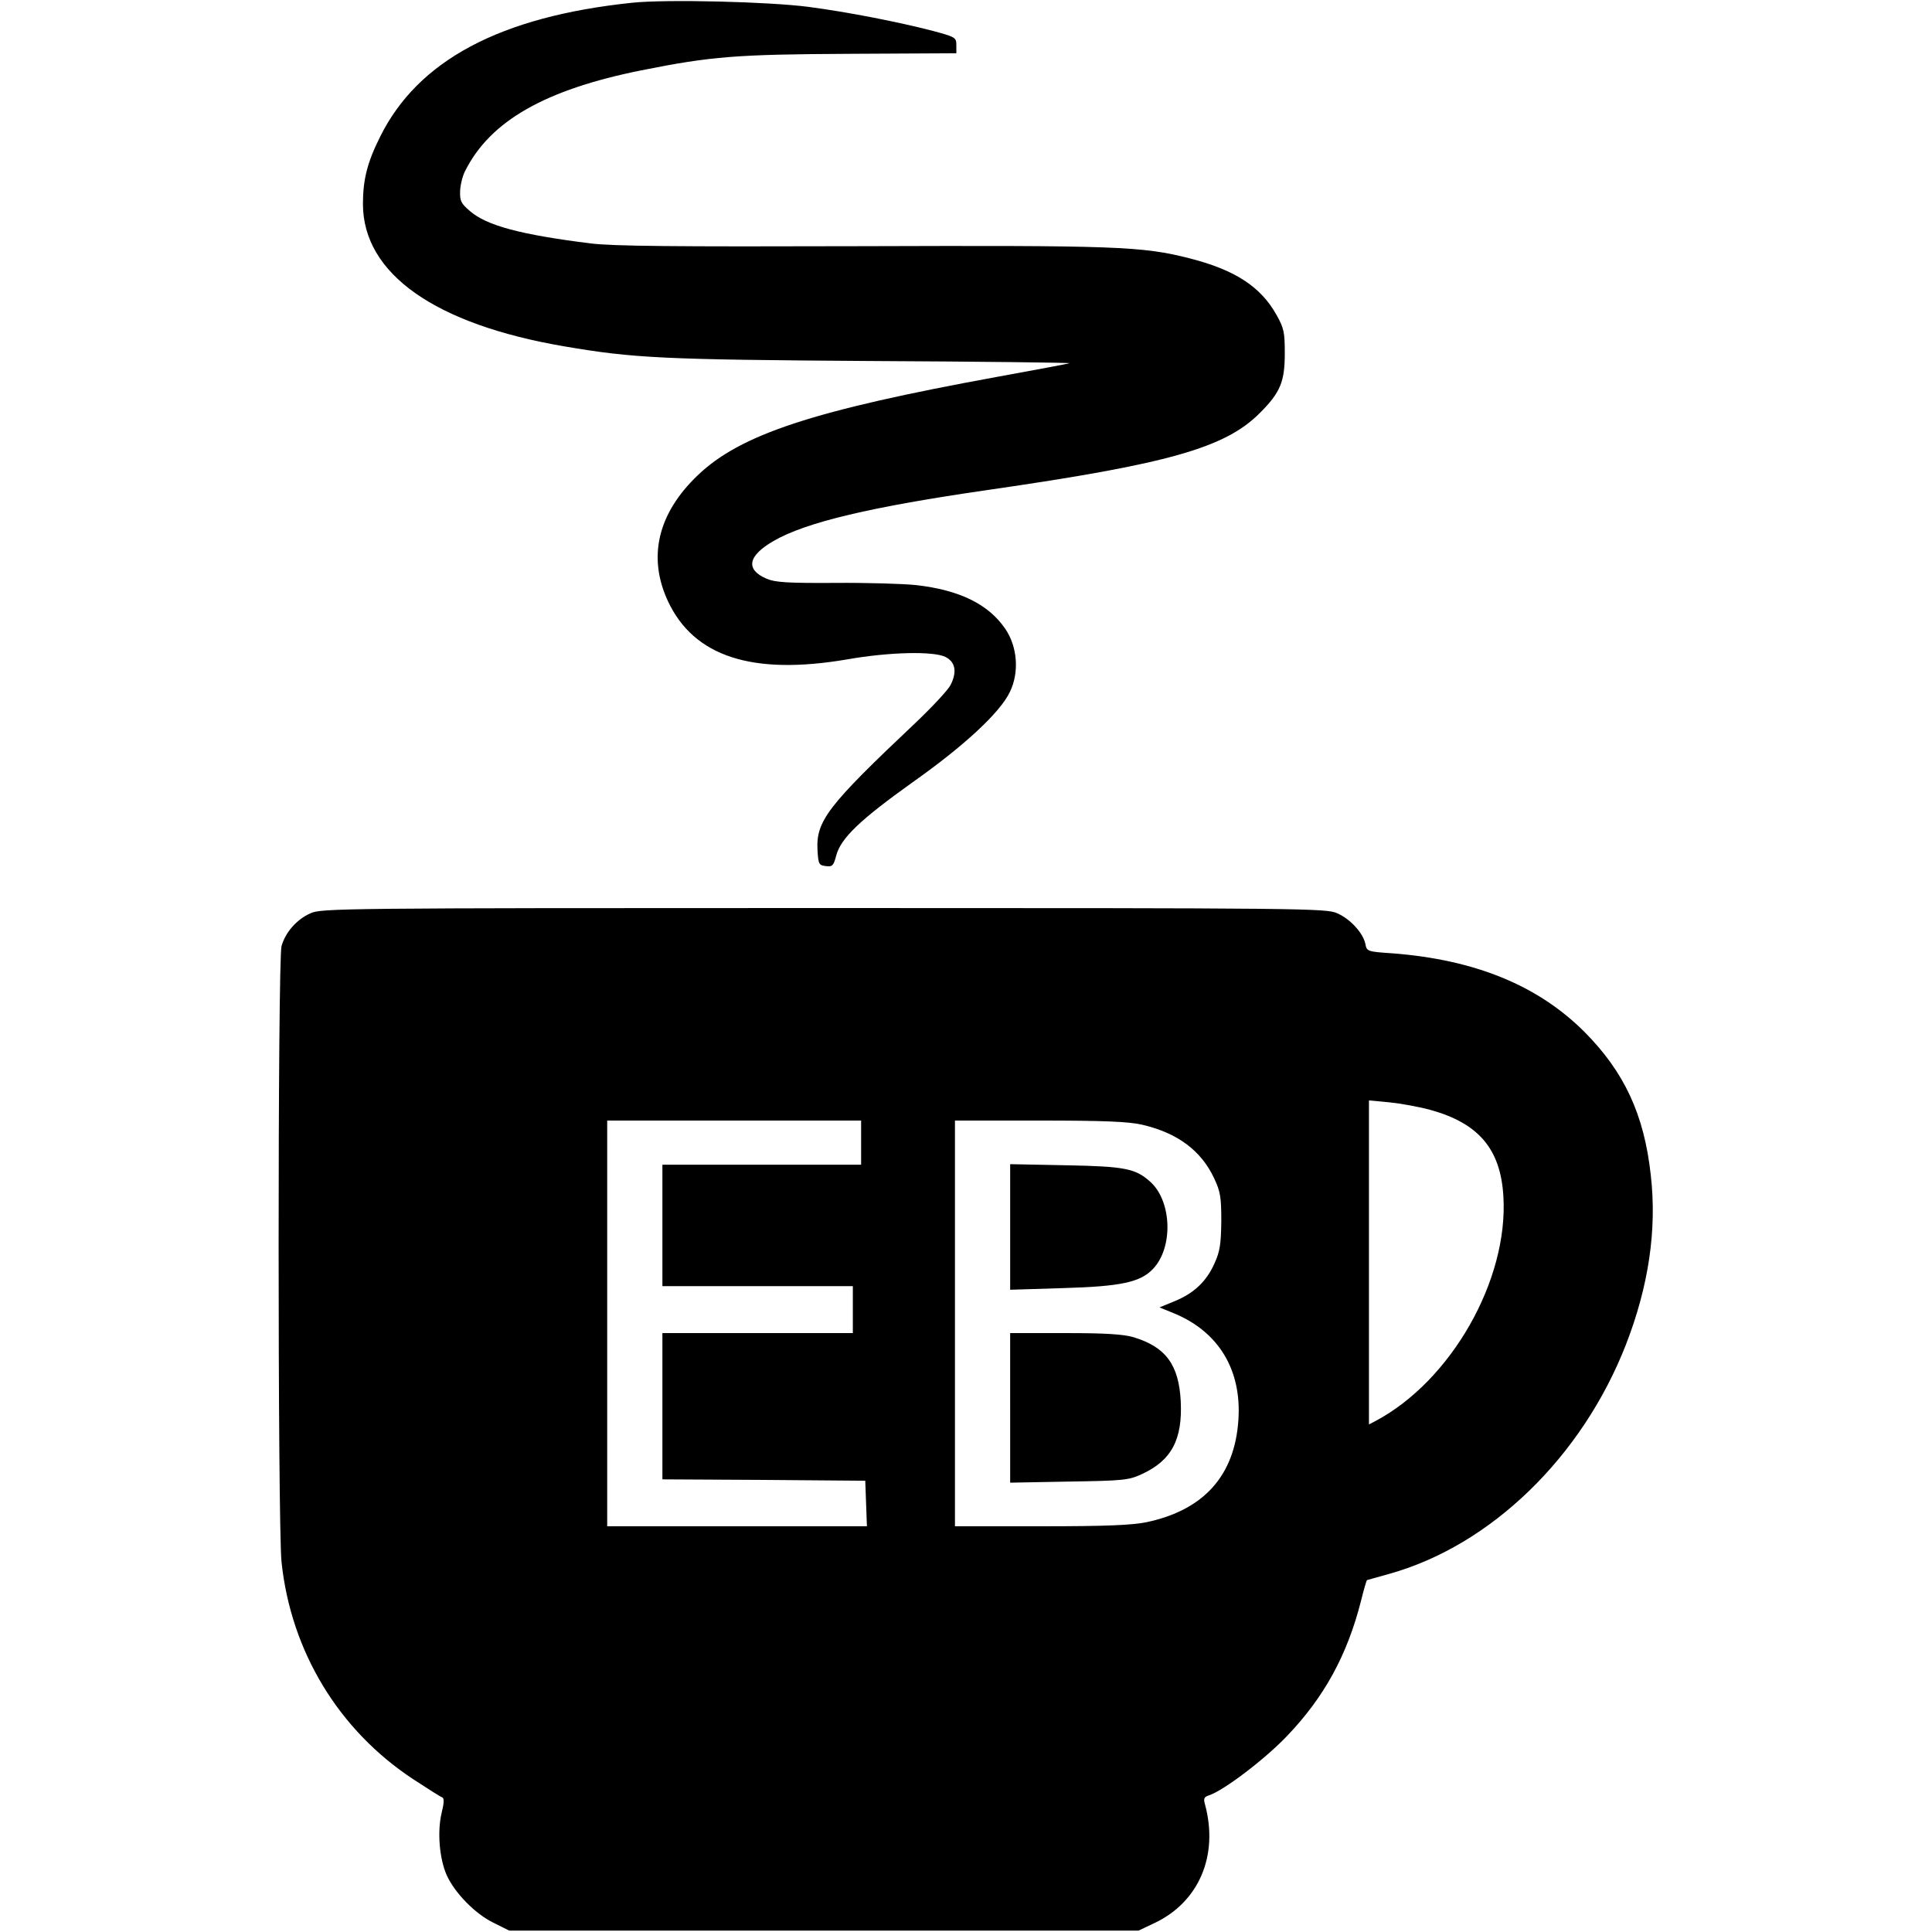 <?xml version="1.0" standalone="no"?>
<!DOCTYPE svg PUBLIC "-//W3C//DTD SVG 20010904//EN"
 "http://www.w3.org/TR/2001/REC-SVG-20010904/DTD/svg10.dtd">
<svg version="1.0" xmlns="http://www.w3.org/2000/svg"
 width="700pt" height="700pt" viewBox="0 0 700 700"
 preserveAspectRatio="xMidYMid meet">
<g transform="translate(0,700) scale(0.1,-0.1)"
fill="#000000" stroke="none">
<path d="M2290 6990 c-478 -50 -776 -209 -913 -486 -47 -94 -62 -156 -62 -244
1 -252 261 -435 730 -515 252 -43 358 -48 1110 -53 402 -2 726 -6 720 -8 -5
-2 -122 -24 -260 -49 -669 -122 -933 -209 -1088 -358 -144 -138 -181 -296
-107 -455 94 -201 305 -270 650 -211 154 27 312 30 355 9 37 -18 43 -55 19
-102 -9 -18 -67 -80 -128 -138 -318 -300 -360 -355 -354 -461 3 -50 5 -54 30
-57 24 -3 28 1 38 39 17 63 88 130 277 265 187 132 317 253 352 327 35 72 27
165 -17 229 -61 89 -165 140 -322 158 -47 5 -180 9 -295 8 -171 -1 -217 2
-247 15 -78 33 -69 83 25 137 117 68 355 124 778 185 651 94 858 152 984 279
74 74 90 113 90 216 0 76 -3 91 -30 139 -57 102 -150 163 -315 205 -172 44
-267 47 -1195 44 -676 -2 -893 0 -975 10 -256 32 -377 65 -437 117 -33 28 -37
37 -36 73 1 22 9 56 19 74 91 180 289 293 637 363 255 51 346 58 757 60 l385
2 0 29 c0 28 -3 30 -85 52 -123 32 -306 68 -450 87 -146 19 -517 28 -640 15z"/>
<path d="M1125 3691 c-50 -22 -91 -69 -105 -119 -14 -51 -14 -2093 0 -2231 34
-324 207 -610 478 -788 52 -34 99 -64 104 -65 8 -3 7 -21 -2 -57 -16 -68 -8
-164 18 -224 29 -65 104 -142 171 -174 l56 -28 1140 0 1140 0 57 27 c162 76
234 245 184 430 -6 21 -4 27 14 33 53 17 203 131 283 215 135 141 218 293 268
489 10 41 20 75 22 76 1 0 38 11 82 23 367 103 697 423 856 830 82 211 113
416 90 615 -24 219 -96 373 -240 518 -169 169 -397 262 -697 285 -90 6 -92 7
-97 34 -8 39 -54 90 -102 111 -38 18 -116 19 -1860 19 -1744 0 -1822 -1 -1860
-19z m4056 -712 c176 -48 256 -142 266 -313 19 -304 -190 -670 -464 -815 l-23
-12 0 587 0 587 74 -7 c40 -4 107 -16 147 -27z m-2061 -119 l0 -80 -360 0
-360 0 0 -220 0 -220 345 0 345 0 0 -85 0 -85 -345 0 -345 0 0 -265 0 -265
368 -2 367 -3 3 -82 3 -83 -471 0 -470 0 0 735 0 735 460 0 460 0 0 -80z
m1018 65 c129 -30 214 -94 261 -194 23 -49 26 -69 26 -156 -1 -82 -5 -109 -24
-151 -29 -66 -74 -109 -144 -138 l-56 -23 54 -22 c161 -67 244 -205 232 -385
-13 -202 -125 -327 -332 -371 -53 -11 -146 -15 -382 -15 l-313 0 0 735 0 735
308 0 c235 0 322 -4 370 -15z"/>
<path d="M3660 2555 l0 -228 193 6 c208 6 279 21 325 70 73 77 68 243 -9 314
-54 49 -91 57 -306 61 l-203 4 0 -227z"/>
<path d="M3660 1899 l0 -271 213 4 c195 3 216 5 262 26 110 50 150 126 143
266 -7 132 -55 196 -171 231 -38 11 -102 15 -249 15 l-198 0 0 -271z"/>
</g>
</svg>
